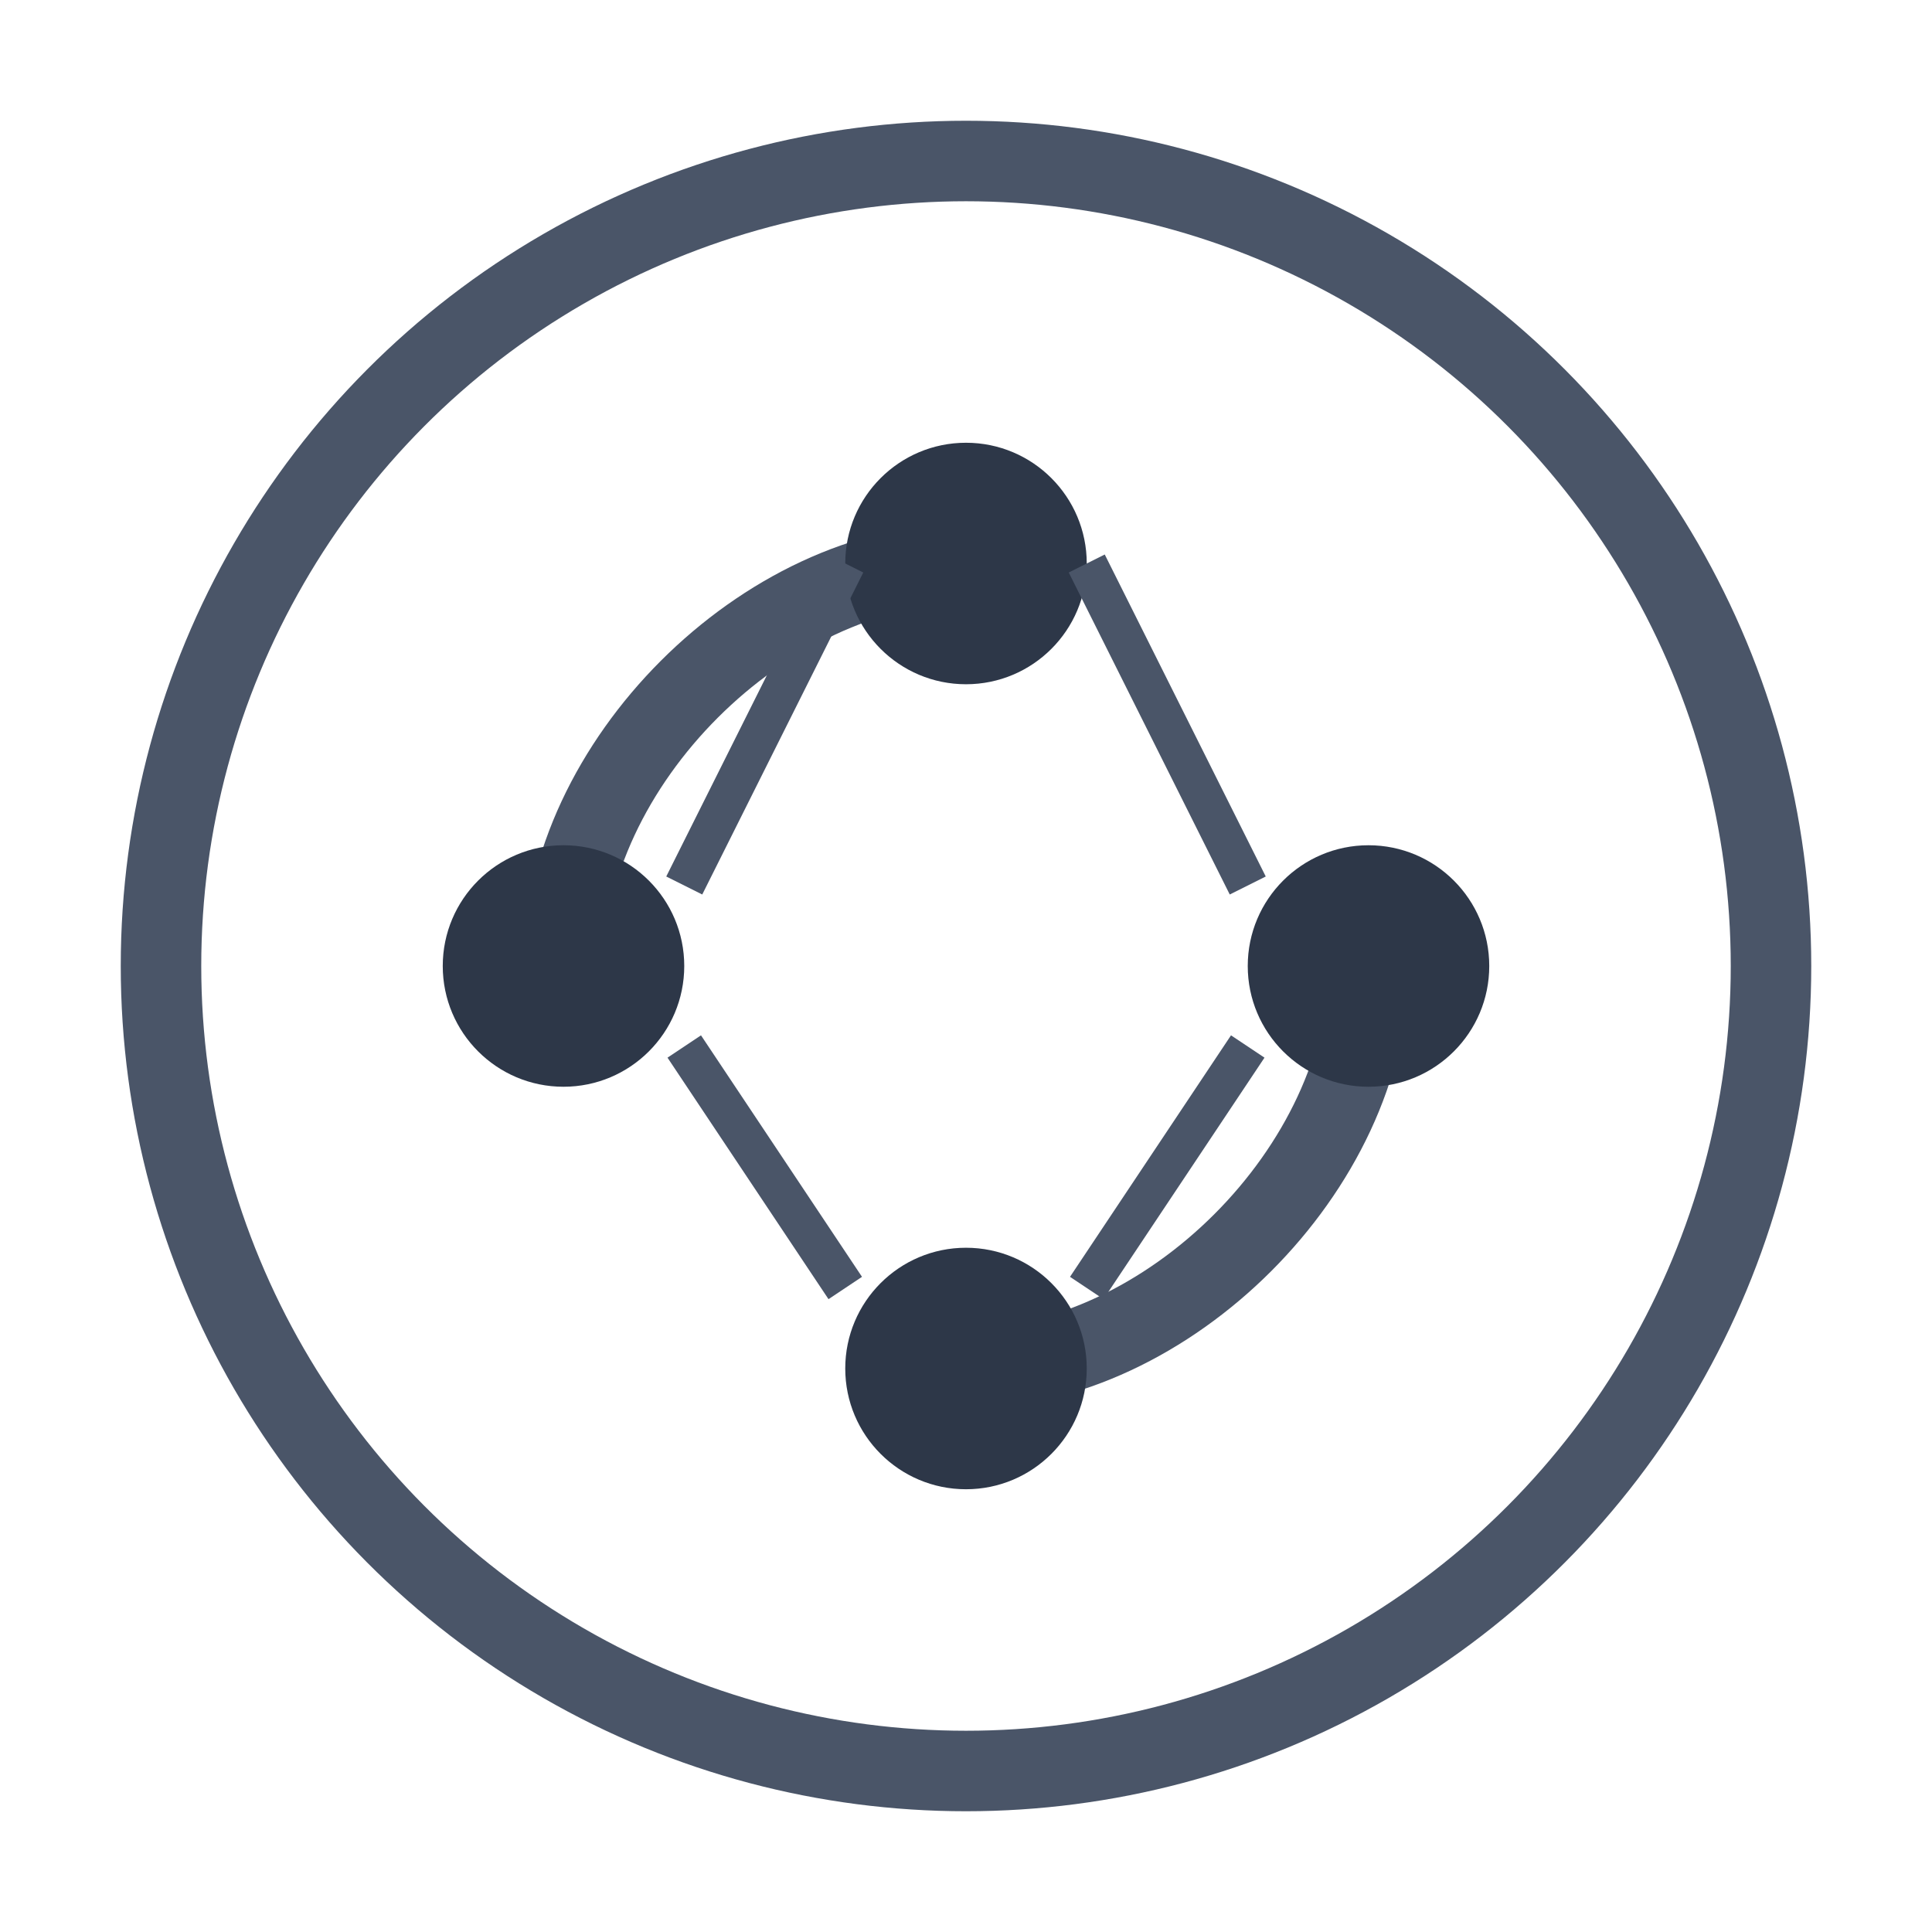 <?xml version="1.0" encoding="UTF-8"?>
<svg width="48" height="48" viewBox="0 0 48 48" fill="none" xmlns="http://www.w3.org/2000/svg">
  <!-- Brain circuit design -->
  <circle cx="24" cy="24" r="20" stroke="#4A5568" stroke-width="2" fill="none"/>
  <path d="M14 24 C14 19 19 14 24 14" stroke="#4A5568" stroke-width="2" fill="none"/>
  <path d="M34 24 C34 29 29 34 24 34" stroke="#4A5568" stroke-width="2" fill="none"/>
  <!-- Neural network nodes -->
  <circle cx="24" cy="14" r="3" fill="#2D3748"/>
  <circle cx="34" cy="24" r="3" fill="#2D3748"/>
  <circle cx="24" cy="34" r="3" fill="#2D3748"/>
  <circle cx="14" cy="24" r="3" fill="#2D3748"/>
  <!-- Connection lines -->
  <line x1="21" y1="14" x2="17" y2="22" stroke="#4A5568" stroke-width="1"/>
  <line x1="27" y1="14" x2="31" y2="22" stroke="#4A5568" stroke-width="1"/>
  <line x1="31" y1="26" x2="27" y2="32" stroke="#4A5568" stroke-width="1"/>
  <line x1="17" y1="26" x2="21" y2="32" stroke="#4A5568" stroke-width="1"/>
</svg> 